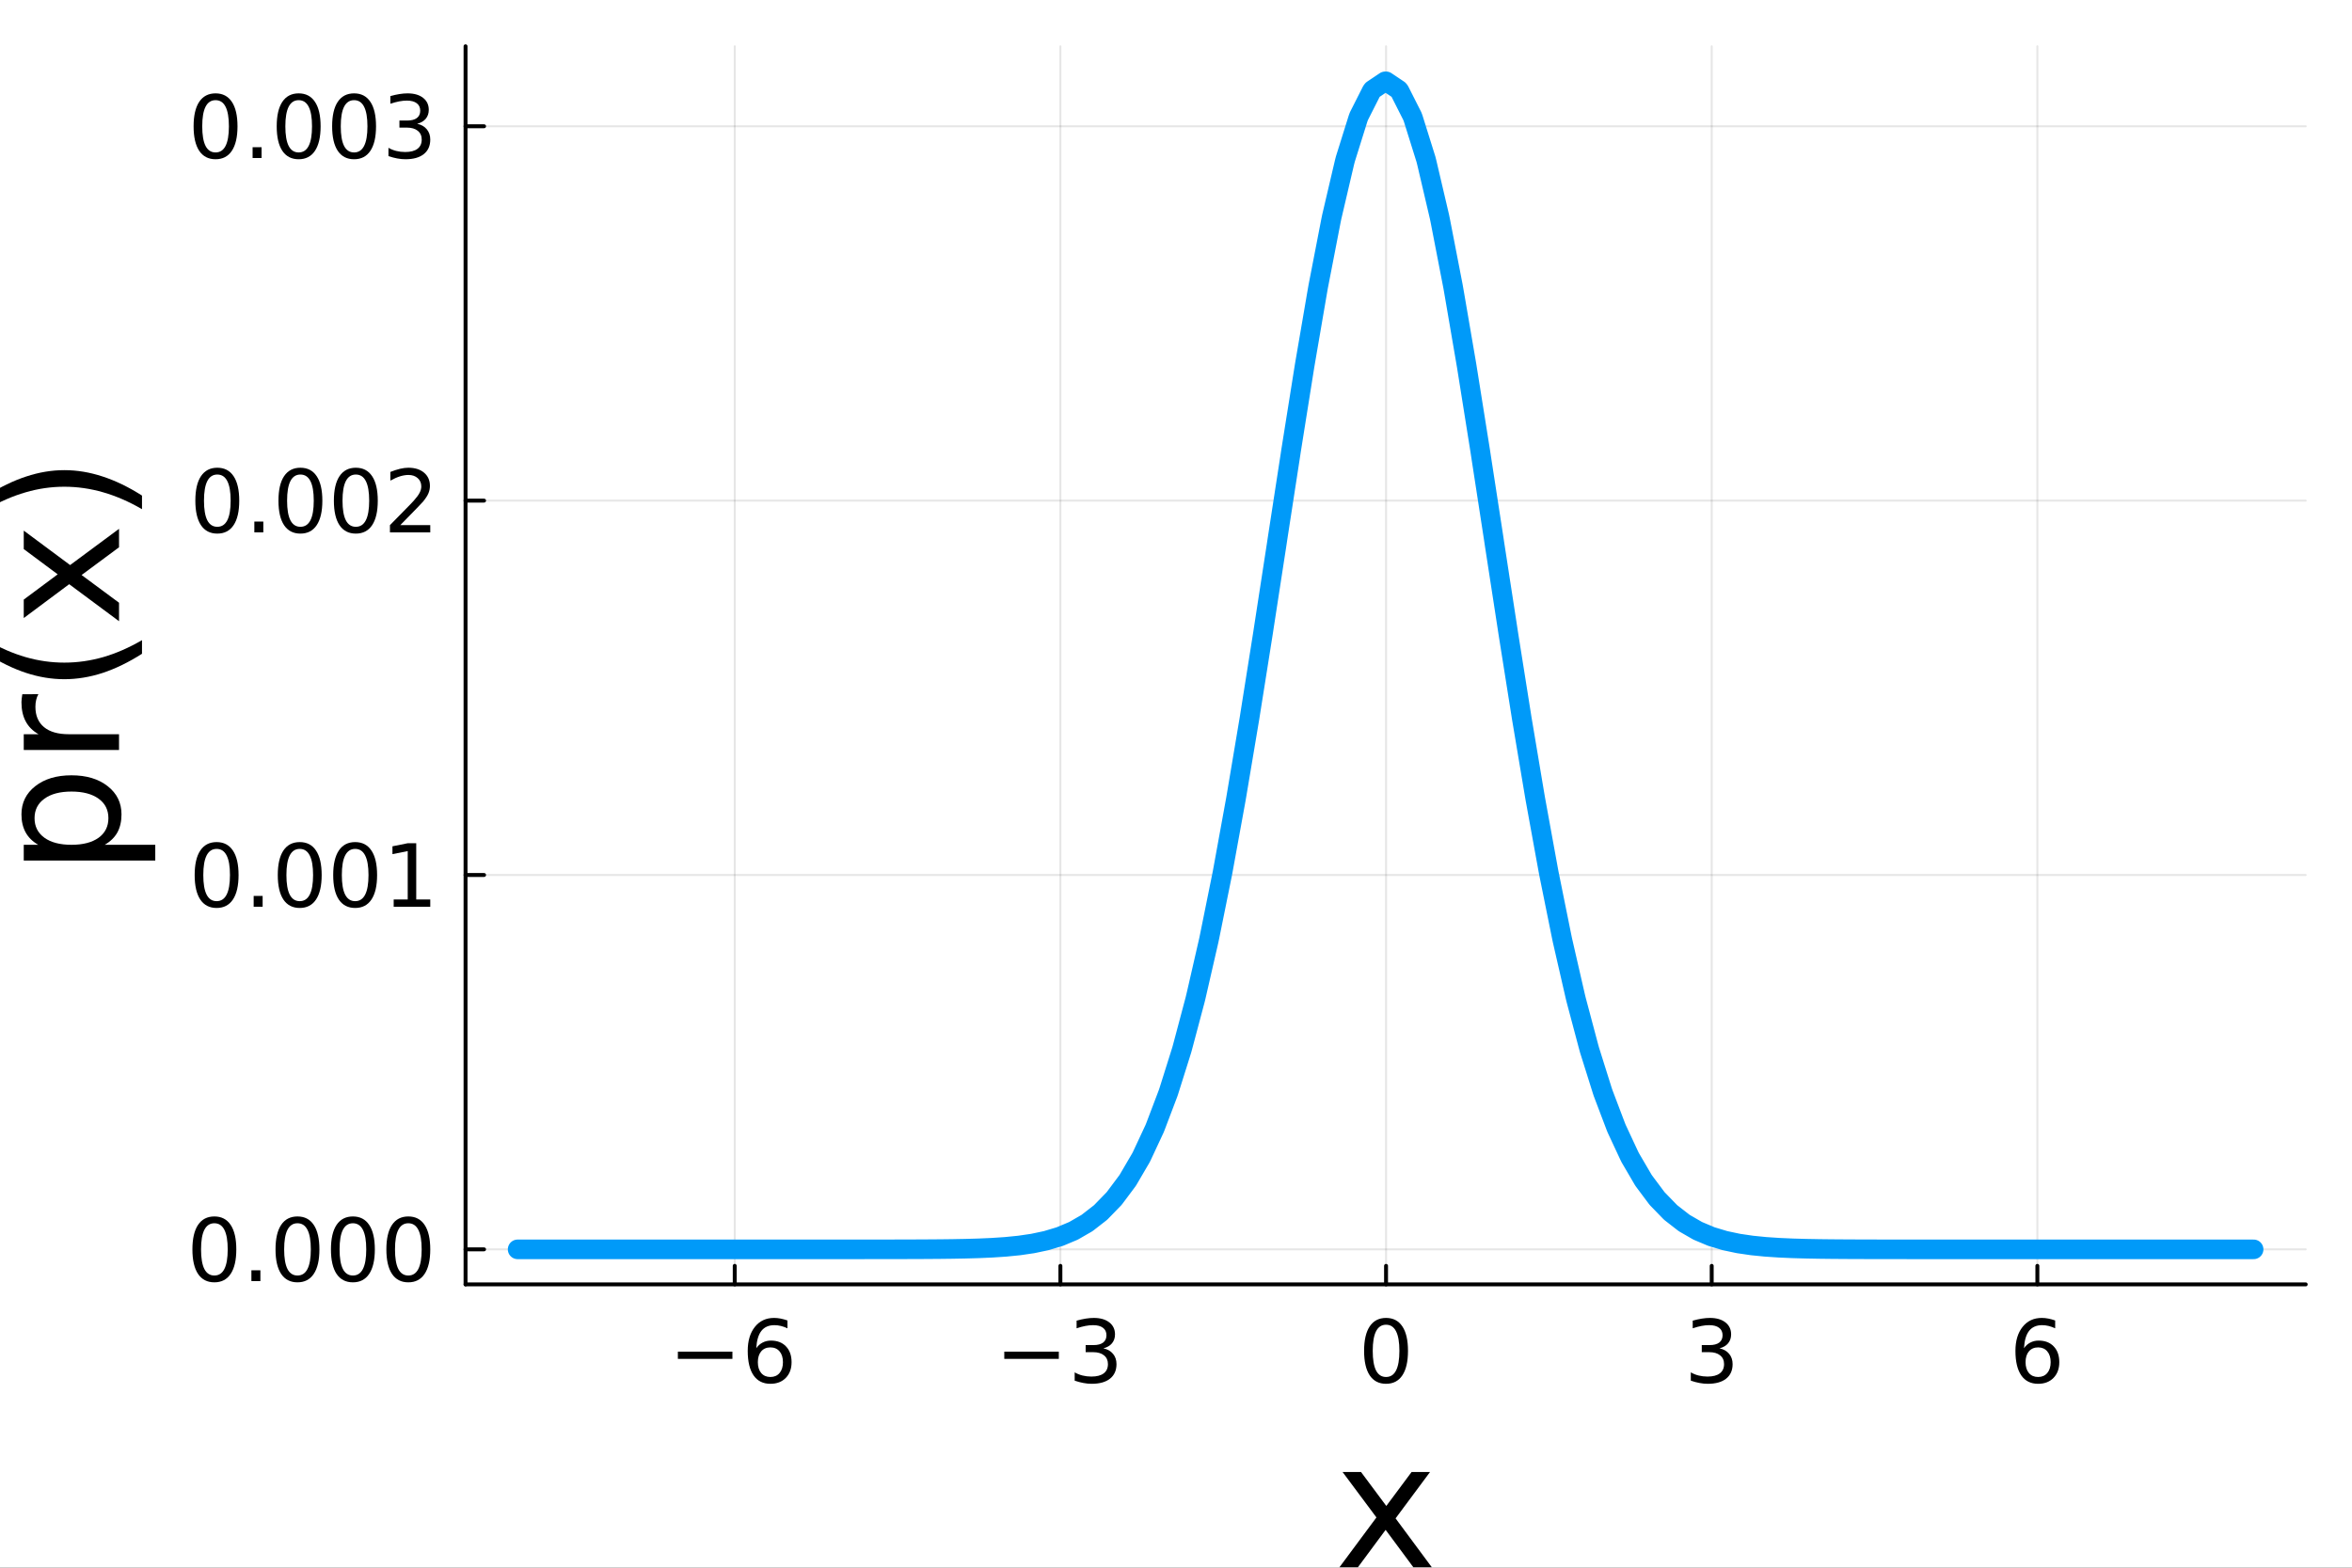 <?xml version="1.0" encoding="utf-8"?>
<svg xmlns="http://www.w3.org/2000/svg" xmlns:xlink="http://www.w3.org/1999/xlink" width="600" height="400" viewBox="0 0 2400 1600">
<rect x="0" y="0" width="2400" height="1600" fill="#333333" stroke="none"/>
<defs>
  <clipPath id="clip570">
    <rect x="0" y="0" width="2400" height="1600"/>
  </clipPath>
</defs>
<path clip-path="url(#clip570)" d="
M0 1600 L2400 1600 L2400 0 L0 0  Z
  " fill="#ffffff" fill-rule="evenodd" fill-opacity="1"/>
<defs>
  <clipPath id="clip571">
    <rect x="480" y="0" width="1681" height="1600"/>
  </clipPath>
</defs>
<path clip-path="url(#clip570)" d="
M475.047 1310.86 L2352.76 1310.86 L2352.76 47.244 L475.047 47.244  Z
  " fill="#ffffff" fill-rule="evenodd" fill-opacity="1"/>
<defs>
  <clipPath id="clip572">
    <rect x="475" y="47" width="1879" height="1265"/>
  </clipPath>
</defs>
<polyline clip-path="url(#clip572)" style="stroke:#000000; stroke-linecap:round; stroke-linejoin:round; stroke-width:2; stroke-opacity:0.1; fill:none" points="
  749.726,1310.86 749.726,47.244 
  "/>
<polyline clip-path="url(#clip572)" style="stroke:#000000; stroke-linecap:round; stroke-linejoin:round; stroke-width:2; stroke-opacity:0.1; fill:none" points="
  1082.03,1310.86 1082.03,47.244 
  "/>
<polyline clip-path="url(#clip572)" style="stroke:#000000; stroke-linecap:round; stroke-linejoin:round; stroke-width:2; stroke-opacity:0.1; fill:none" points="
  1414.33,1310.86 1414.33,47.244 
  "/>
<polyline clip-path="url(#clip572)" style="stroke:#000000; stroke-linecap:round; stroke-linejoin:round; stroke-width:2; stroke-opacity:0.1; fill:none" points="
  1746.64,1310.86 1746.64,47.244 
  "/>
<polyline clip-path="url(#clip572)" style="stroke:#000000; stroke-linecap:round; stroke-linejoin:round; stroke-width:2; stroke-opacity:0.1; fill:none" points="
  2078.94,1310.86 2078.94,47.244 
  "/>
<polyline clip-path="url(#clip570)" style="stroke:#000000; stroke-linecap:round; stroke-linejoin:round; stroke-width:4; stroke-opacity:1; fill:none" points="
  475.047,1310.86 2352.76,1310.86 
  "/>
<polyline clip-path="url(#clip570)" style="stroke:#000000; stroke-linecap:round; stroke-linejoin:round; stroke-width:4; stroke-opacity:1; fill:none" points="
  749.726,1310.86 749.726,1291.96 
  "/>
<polyline clip-path="url(#clip570)" style="stroke:#000000; stroke-linecap:round; stroke-linejoin:round; stroke-width:4; stroke-opacity:1; fill:none" points="
  1082.03,1310.86 1082.03,1291.96 
  "/>
<polyline clip-path="url(#clip570)" style="stroke:#000000; stroke-linecap:round; stroke-linejoin:round; stroke-width:4; stroke-opacity:1; fill:none" points="
  1414.33,1310.86 1414.33,1291.96 
  "/>
<polyline clip-path="url(#clip570)" style="stroke:#000000; stroke-linecap:round; stroke-linejoin:round; stroke-width:4; stroke-opacity:1; fill:none" points="
  1746.64,1310.86 1746.64,1291.96 
  "/>
<polyline clip-path="url(#clip570)" style="stroke:#000000; stroke-linecap:round; stroke-linejoin:round; stroke-width:4; stroke-opacity:1; fill:none" points="
  2078.94,1310.86 2078.94,1291.96 
  "/>
<path clip-path="url(#clip570)" d="M691.718 1379.51 L747.361 1379.51 L747.361 1386.88 L691.718 1386.88 L691.718 1379.51 Z" fill="#000000" fill-rule="evenodd" fill-opacity="1" /><path clip-path="url(#clip570)" d="M786.119 1375.17 Q780.216 1375.17 776.744 1379.2 Q773.315 1383.24 773.315 1390.27 Q773.315 1397.26 776.744 1401.34 Q780.216 1405.37 786.119 1405.37 Q792.022 1405.37 795.451 1401.34 Q798.923 1397.26 798.923 1390.27 Q798.923 1383.24 795.451 1379.2 Q792.022 1375.17 786.119 1375.17 M803.523 1347.69 L803.523 1355.68 Q800.225 1354.12 796.839 1353.29 Q793.497 1352.47 790.199 1352.47 Q781.518 1352.47 776.918 1358.33 Q772.36 1364.19 771.709 1376.03 Q774.27 1372.26 778.133 1370.26 Q781.996 1368.22 786.64 1368.22 Q796.405 1368.22 802.048 1374.17 Q807.733 1380.07 807.733 1390.27 Q807.733 1400.25 801.831 1406.29 Q795.928 1412.32 786.119 1412.32 Q774.878 1412.32 768.932 1403.72 Q762.985 1395.09 762.985 1378.72 Q762.985 1363.36 770.277 1354.25 Q777.569 1345.09 789.852 1345.09 Q793.15 1345.09 796.492 1345.74 Q799.878 1346.39 803.523 1347.69 Z" fill="#000000" fill-rule="evenodd" fill-opacity="1" /><path clip-path="url(#clip570)" d="M1024.78 1379.51 L1080.42 1379.51 L1080.42 1386.88 L1024.78 1386.88 L1024.78 1379.51 Z" fill="#000000" fill-rule="evenodd" fill-opacity="1" /><path clip-path="url(#clip570)" d="M1125.91 1376.12 Q1132.2 1377.47 1135.72 1381.72 Q1139.28 1385.97 1139.28 1392.22 Q1139.28 1401.82 1132.68 1407.07 Q1126.08 1412.32 1113.93 1412.32 Q1109.85 1412.32 1105.51 1411.49 Q1101.21 1410.71 1096.61 1409.11 L1096.61 1400.64 Q1100.26 1402.77 1104.6 1403.86 Q1108.94 1404.94 1113.67 1404.94 Q1121.92 1404.94 1126.21 1401.68 Q1130.55 1398.43 1130.55 1392.22 Q1130.55 1386.49 1126.52 1383.28 Q1122.52 1380.03 1115.36 1380.03 L1107.81 1380.03 L1107.81 1372.82 L1115.71 1372.82 Q1122.18 1372.82 1125.61 1370.26 Q1129.04 1367.66 1129.04 1362.8 Q1129.04 1357.8 1125.48 1355.16 Q1121.96 1352.47 1115.36 1352.47 Q1111.76 1352.47 1107.64 1353.25 Q1103.51 1354.03 1098.57 1355.68 L1098.57 1347.87 Q1103.56 1346.48 1107.9 1345.78 Q1112.28 1345.09 1116.14 1345.09 Q1126.13 1345.09 1131.94 1349.65 Q1137.76 1354.16 1137.76 1361.88 Q1137.76 1367.27 1134.68 1371 Q1131.6 1374.69 1125.91 1376.12 Z" fill="#000000" fill-rule="evenodd" fill-opacity="1" /><path clip-path="url(#clip570)" d="M1414.33 1352.03 Q1407.56 1352.03 1404.13 1358.72 Q1400.75 1365.36 1400.75 1378.72 Q1400.75 1392.05 1404.13 1398.73 Q1407.56 1405.37 1414.33 1405.37 Q1421.15 1405.37 1424.53 1398.73 Q1427.96 1392.05 1427.96 1378.72 Q1427.96 1365.36 1424.53 1358.72 Q1421.15 1352.03 1414.33 1352.03 M1414.33 1345.09 Q1425.23 1345.09 1430.96 1353.73 Q1436.73 1362.32 1436.73 1378.72 Q1436.73 1395.09 1430.96 1403.72 Q1425.23 1412.32 1414.33 1412.32 Q1403.44 1412.32 1397.67 1403.72 Q1391.94 1395.09 1391.94 1378.72 Q1391.94 1362.32 1397.67 1353.73 Q1403.44 1345.09 1414.33 1345.09 Z" fill="#000000" fill-rule="evenodd" fill-opacity="1" /><path clip-path="url(#clip570)" d="M1754.6 1376.12 Q1760.9 1377.47 1764.41 1381.72 Q1767.97 1385.97 1767.97 1392.22 Q1767.97 1401.82 1761.37 1407.07 Q1754.78 1412.32 1742.62 1412.32 Q1738.54 1412.32 1734.2 1411.49 Q1729.91 1410.71 1725.31 1409.11 L1725.31 1400.64 Q1728.95 1402.77 1733.29 1403.86 Q1737.63 1404.94 1742.36 1404.94 Q1750.61 1404.94 1754.91 1401.68 Q1759.25 1398.43 1759.25 1392.22 Q1759.25 1386.49 1755.21 1383.28 Q1751.22 1380.03 1744.06 1380.03 L1736.5 1380.03 L1736.5 1372.82 L1744.4 1372.82 Q1750.87 1372.82 1754.3 1370.26 Q1757.73 1367.66 1757.73 1362.8 Q1757.73 1357.8 1754.17 1355.16 Q1750.65 1352.47 1744.06 1352.47 Q1740.45 1352.47 1736.33 1353.25 Q1732.21 1354.03 1727.26 1355.68 L1727.26 1347.87 Q1732.25 1346.48 1736.59 1345.78 Q1740.97 1345.09 1744.84 1345.09 Q1754.82 1345.09 1760.64 1349.65 Q1766.45 1354.16 1766.45 1361.88 Q1766.45 1367.27 1763.37 1371 Q1760.29 1374.69 1754.6 1376.12 Z" fill="#000000" fill-rule="evenodd" fill-opacity="1" /><path clip-path="url(#clip570)" d="M2079.7 1375.17 Q2073.8 1375.17 2070.33 1379.2 Q2066.9 1383.24 2066.9 1390.27 Q2066.9 1397.26 2070.33 1401.34 Q2073.8 1405.37 2079.7 1405.37 Q2085.6 1405.37 2089.03 1401.34 Q2092.51 1397.26 2092.51 1390.27 Q2092.51 1383.24 2089.03 1379.2 Q2085.6 1375.17 2079.7 1375.17 M2097.11 1347.69 L2097.11 1355.68 Q2093.81 1354.12 2090.42 1353.29 Q2087.08 1352.47 2083.78 1352.47 Q2075.1 1352.47 2070.5 1358.33 Q2065.94 1364.19 2065.29 1376.03 Q2067.85 1372.26 2071.72 1370.26 Q2075.58 1368.22 2080.22 1368.22 Q2089.99 1368.22 2095.63 1374.17 Q2101.32 1380.07 2101.32 1390.27 Q2101.32 1400.25 2095.41 1406.29 Q2089.51 1412.32 2079.7 1412.32 Q2068.46 1412.32 2062.51 1403.72 Q2056.57 1395.09 2056.57 1378.72 Q2056.57 1363.36 2063.86 1354.25 Q2071.15 1345.09 2083.43 1345.09 Q2086.73 1345.09 2090.08 1345.74 Q2093.46 1346.39 2097.11 1347.69 Z" fill="#000000" fill-rule="evenodd" fill-opacity="1" /><path clip-path="url(#clip570)" d="M1459.21 1502.36 L1424.06 1549.67 L1461.04 1599.58 L1442.2 1599.58 L1413.9 1561.39 L1385.6 1599.58 L1366.77 1599.58 L1404.53 1548.71 L1369.98 1502.36 L1388.81 1502.36 L1414.6 1536.99 L1440.38 1502.36 L1459.21 1502.36 Z" fill="#000000" fill-rule="evenodd" fill-opacity="1" /><polyline clip-path="url(#clip572)" style="stroke:#000000; stroke-linecap:round; stroke-linejoin:round; stroke-width:2; stroke-opacity:0.1; fill:none" points="
  475.047,1275.1 2352.76,1275.1 
  "/>
<polyline clip-path="url(#clip572)" style="stroke:#000000; stroke-linecap:round; stroke-linejoin:round; stroke-width:2; stroke-opacity:0.1; fill:none" points="
  475.047,893.02 2352.76,893.02 
  "/>
<polyline clip-path="url(#clip572)" style="stroke:#000000; stroke-linecap:round; stroke-linejoin:round; stroke-width:2; stroke-opacity:0.1; fill:none" points="
  475.047,510.942 2352.76,510.942 
  "/>
<polyline clip-path="url(#clip572)" style="stroke:#000000; stroke-linecap:round; stroke-linejoin:round; stroke-width:2; stroke-opacity:0.1; fill:none" points="
  475.047,128.865 2352.76,128.865 
  "/>
<polyline clip-path="url(#clip570)" style="stroke:#000000; stroke-linecap:round; stroke-linejoin:round; stroke-width:4; stroke-opacity:1; fill:none" points="
  475.047,1310.86 475.047,47.244 
  "/>
<polyline clip-path="url(#clip570)" style="stroke:#000000; stroke-linecap:round; stroke-linejoin:round; stroke-width:4; stroke-opacity:1; fill:none" points="
  475.047,1275.1 493.945,1275.1 
  "/>
<polyline clip-path="url(#clip570)" style="stroke:#000000; stroke-linecap:round; stroke-linejoin:round; stroke-width:4; stroke-opacity:1; fill:none" points="
  475.047,893.02 493.945,893.02 
  "/>
<polyline clip-path="url(#clip570)" style="stroke:#000000; stroke-linecap:round; stroke-linejoin:round; stroke-width:4; stroke-opacity:1; fill:none" points="
  475.047,510.942 493.945,510.942 
  "/>
<polyline clip-path="url(#clip570)" style="stroke:#000000; stroke-linecap:round; stroke-linejoin:round; stroke-width:4; stroke-opacity:1; fill:none" points="
  475.047,128.865 493.945,128.865 
  "/>
<path clip-path="url(#clip570)" d="M218.736 1248.47 Q211.965 1248.47 208.536 1255.15 Q205.151 1261.79 205.151 1275.16 Q205.151 1288.49 208.536 1295.17 Q211.965 1301.81 218.736 1301.81 Q225.55 1301.81 228.935 1295.17 Q232.364 1288.49 232.364 1275.16 Q232.364 1261.79 228.935 1255.15 Q225.55 1248.47 218.736 1248.47 M218.736 1241.53 Q229.63 1241.53 235.359 1250.16 Q241.132 1258.76 241.132 1275.16 Q241.132 1291.52 235.359 1300.16 Q229.63 1308.76 218.736 1308.76 Q207.842 1308.76 202.069 1300.16 Q196.34 1291.52 196.34 1275.16 Q196.34 1258.76 202.069 1250.16 Q207.842 1241.53 218.736 1241.53 Z" fill="#000000" fill-rule="evenodd" fill-opacity="1" /><path clip-path="url(#clip570)" d="M256.539 1296.47 L265.697 1296.47 L265.697 1307.5 L256.539 1307.5 L256.539 1296.47 Z" fill="#000000" fill-rule="evenodd" fill-opacity="1" /><path clip-path="url(#clip570)" d="M303.544 1248.47 Q296.774 1248.47 293.345 1255.15 Q289.959 1261.79 289.959 1275.16 Q289.959 1288.49 293.345 1295.17 Q296.774 1301.81 303.544 1301.81 Q310.359 1301.81 313.744 1295.17 Q317.173 1288.49 317.173 1275.16 Q317.173 1261.79 313.744 1255.15 Q310.359 1248.47 303.544 1248.47 M303.544 1241.53 Q314.438 1241.53 320.168 1250.16 Q325.94 1258.76 325.94 1275.16 Q325.94 1291.52 320.168 1300.16 Q314.438 1308.76 303.544 1308.76 Q292.65 1308.76 286.878 1300.16 Q281.149 1291.52 281.149 1275.16 Q281.149 1258.76 286.878 1250.16 Q292.65 1241.53 303.544 1241.53 Z" fill="#000000" fill-rule="evenodd" fill-opacity="1" /><path clip-path="url(#clip570)" d="M360.098 1248.47 Q353.327 1248.47 349.898 1255.15 Q346.513 1261.79 346.513 1275.16 Q346.513 1288.49 349.898 1295.17 Q353.327 1301.81 360.098 1301.81 Q366.912 1301.81 370.298 1295.17 Q373.726 1288.49 373.726 1275.16 Q373.726 1261.79 370.298 1255.15 Q366.912 1248.47 360.098 1248.47 M360.098 1241.53 Q370.992 1241.53 376.721 1250.16 Q382.494 1258.76 382.494 1275.16 Q382.494 1291.52 376.721 1300.16 Q370.992 1308.76 360.098 1308.76 Q349.204 1308.76 343.431 1300.16 Q337.702 1291.52 337.702 1275.16 Q337.702 1258.76 343.431 1250.16 Q349.204 1241.53 360.098 1241.53 Z" fill="#000000" fill-rule="evenodd" fill-opacity="1" /><path clip-path="url(#clip570)" d="M416.651 1248.47 Q409.881 1248.47 406.452 1255.15 Q403.066 1261.79 403.066 1275.16 Q403.066 1288.49 406.452 1295.17 Q409.881 1301.81 416.651 1301.81 Q423.466 1301.81 426.851 1295.17 Q430.28 1288.49 430.28 1275.16 Q430.28 1261.79 426.851 1255.15 Q423.466 1248.47 416.651 1248.47 M416.651 1241.53 Q427.546 1241.53 433.275 1250.16 Q439.047 1258.76 439.047 1275.16 Q439.047 1291.52 433.275 1300.16 Q427.546 1308.76 416.651 1308.76 Q405.757 1308.76 399.985 1300.16 Q394.256 1291.52 394.256 1275.16 Q394.256 1258.76 399.985 1250.16 Q405.757 1241.53 416.651 1241.53 Z" fill="#000000" fill-rule="evenodd" fill-opacity="1" /><path clip-path="url(#clip570)" d="M221.036 866.392 Q214.265 866.392 210.837 873.076 Q207.451 879.717 207.451 893.085 Q207.451 906.409 210.837 913.093 Q214.265 919.734 221.036 919.734 Q227.85 919.734 231.236 913.093 Q234.665 906.409 234.665 893.085 Q234.665 879.717 231.236 873.076 Q227.85 866.392 221.036 866.392 M221.036 859.448 Q231.93 859.448 237.659 868.085 Q243.432 876.679 243.432 893.085 Q243.432 909.448 237.659 918.085 Q231.93 926.678 221.036 926.678 Q210.142 926.678 204.37 918.085 Q198.64 909.448 198.64 893.085 Q198.64 876.679 204.37 868.085 Q210.142 859.448 221.036 859.448 Z" fill="#000000" fill-rule="evenodd" fill-opacity="1" /><path clip-path="url(#clip570)" d="M258.84 914.395 L267.998 914.395 L267.998 925.42 L258.84 925.42 L258.84 914.395 Z" fill="#000000" fill-rule="evenodd" fill-opacity="1" /><path clip-path="url(#clip570)" d="M305.845 866.392 Q299.074 866.392 295.645 873.076 Q292.26 879.717 292.26 893.085 Q292.26 906.409 295.645 913.093 Q299.074 919.734 305.845 919.734 Q312.659 919.734 316.044 913.093 Q319.473 906.409 319.473 893.085 Q319.473 879.717 316.044 873.076 Q312.659 866.392 305.845 866.392 M305.845 859.448 Q316.739 859.448 322.468 868.085 Q328.24 876.679 328.24 893.085 Q328.24 909.448 322.468 918.085 Q316.739 926.678 305.845 926.678 Q294.951 926.678 289.178 918.085 Q283.449 909.448 283.449 893.085 Q283.449 876.679 289.178 868.085 Q294.951 859.448 305.845 859.448 Z" fill="#000000" fill-rule="evenodd" fill-opacity="1" /><path clip-path="url(#clip570)" d="M362.398 866.392 Q355.627 866.392 352.199 873.076 Q348.813 879.717 348.813 893.085 Q348.813 906.409 352.199 913.093 Q355.627 919.734 362.398 919.734 Q369.212 919.734 372.598 913.093 Q376.027 906.409 376.027 893.085 Q376.027 879.717 372.598 873.076 Q369.212 866.392 362.398 866.392 M362.398 859.448 Q373.292 859.448 379.021 868.085 Q384.794 876.679 384.794 893.085 Q384.794 909.448 379.021 918.085 Q373.292 926.678 362.398 926.678 Q351.504 926.678 345.732 918.085 Q340.003 909.448 340.003 893.085 Q340.003 876.679 345.732 868.085 Q351.504 859.448 362.398 859.448 Z" fill="#000000" fill-rule="evenodd" fill-opacity="1" /><path clip-path="url(#clip570)" d="M401.721 918.041 L416.044 918.041 L416.044 868.606 L400.462 871.731 L400.462 863.745 L415.957 860.62 L424.724 860.62 L424.724 918.041 L439.047 918.041 L439.047 925.42 L401.721 925.42 L401.721 918.041 Z" fill="#000000" fill-rule="evenodd" fill-opacity="1" /><path clip-path="url(#clip570)" d="M221.731 484.315 Q214.96 484.315 211.531 490.999 Q208.146 497.639 208.146 511.007 Q208.146 524.332 211.531 531.016 Q214.96 537.657 221.731 537.657 Q228.545 537.657 231.93 531.016 Q235.359 524.332 235.359 511.007 Q235.359 497.639 231.93 490.999 Q228.545 484.315 221.731 484.315 M221.731 477.37 Q232.625 477.37 238.354 486.008 Q244.126 494.601 244.126 511.007 Q244.126 527.37 238.354 536.007 Q232.625 544.601 221.731 544.601 Q210.837 544.601 205.064 536.007 Q199.335 527.37 199.335 511.007 Q199.335 494.601 205.064 486.008 Q210.837 477.37 221.731 477.37 Z" fill="#000000" fill-rule="evenodd" fill-opacity="1" /><path clip-path="url(#clip570)" d="M259.534 532.318 L268.692 532.318 L268.692 543.342 L259.534 543.342 L259.534 532.318 Z" fill="#000000" fill-rule="evenodd" fill-opacity="1" /><path clip-path="url(#clip570)" d="M306.539 484.315 Q299.768 484.315 296.34 490.999 Q292.954 497.639 292.954 511.007 Q292.954 524.332 296.34 531.016 Q299.768 537.657 306.539 537.657 Q313.353 537.657 316.739 531.016 Q320.168 524.332 320.168 511.007 Q320.168 497.639 316.739 490.999 Q313.353 484.315 306.539 484.315 M306.539 477.37 Q317.433 477.37 323.162 486.008 Q328.935 494.601 328.935 511.007 Q328.935 527.37 323.162 536.007 Q317.433 544.601 306.539 544.601 Q295.645 544.601 289.873 536.007 Q284.144 527.37 284.144 511.007 Q284.144 494.601 289.873 486.008 Q295.645 477.37 306.539 477.37 Z" fill="#000000" fill-rule="evenodd" fill-opacity="1" /><path clip-path="url(#clip570)" d="M363.093 484.315 Q356.322 484.315 352.893 490.999 Q349.508 497.639 349.508 511.007 Q349.508 524.332 352.893 531.016 Q356.322 537.657 363.093 537.657 Q369.907 537.657 373.292 531.016 Q376.721 524.332 376.721 511.007 Q376.721 497.639 373.292 490.999 Q369.907 484.315 363.093 484.315 M363.093 477.37 Q373.987 477.37 379.716 486.008 Q385.488 494.601 385.488 511.007 Q385.488 527.37 379.716 536.007 Q373.987 544.601 363.093 544.601 Q352.199 544.601 346.426 536.007 Q340.697 527.37 340.697 511.007 Q340.697 494.601 346.426 486.008 Q352.199 477.37 363.093 477.37 Z" fill="#000000" fill-rule="evenodd" fill-opacity="1" /><path clip-path="url(#clip570)" d="M408.448 535.964 L439.047 535.964 L439.047 543.342 L397.902 543.342 L397.902 535.964 Q402.893 530.799 411.487 522.118 Q420.124 513.395 422.337 510.877 Q426.547 506.146 428.197 502.891 Q429.889 499.593 429.889 496.424 Q429.889 491.259 426.243 488.004 Q422.641 484.749 416.825 484.749 Q412.702 484.749 408.101 486.181 Q403.544 487.613 398.336 490.521 L398.336 481.667 Q403.631 479.541 408.231 478.456 Q412.832 477.37 416.651 477.37 Q426.721 477.37 432.71 482.405 Q438.7 487.44 438.7 495.86 Q438.7 499.853 437.181 503.455 Q435.705 507.014 431.756 511.875 Q430.67 513.134 424.855 519.167 Q419.039 525.157 408.448 535.964 Z" fill="#000000" fill-rule="evenodd" fill-opacity="1" /><path clip-path="url(#clip570)" d="M219.951 102.237 Q213.18 102.237 209.752 108.921 Q206.366 115.562 206.366 128.93 Q206.366 142.255 209.752 148.939 Q213.18 155.579 219.951 155.579 Q226.765 155.579 230.151 148.939 Q233.58 142.255 233.58 128.93 Q233.58 115.562 230.151 108.921 Q226.765 102.237 219.951 102.237 M219.951 95.293 Q230.845 95.293 236.574 103.93 Q242.347 112.524 242.347 128.93 Q242.347 145.293 236.574 153.93 Q230.845 162.524 219.951 162.524 Q209.057 162.524 203.285 153.93 Q197.555 145.293 197.555 128.93 Q197.555 112.524 203.285 103.93 Q209.057 95.293 219.951 95.293 Z" fill="#000000" fill-rule="evenodd" fill-opacity="1" /><path clip-path="url(#clip570)" d="M257.755 150.241 L266.913 150.241 L266.913 161.265 L257.755 161.265 L257.755 150.241 Z" fill="#000000" fill-rule="evenodd" fill-opacity="1" /><path clip-path="url(#clip570)" d="M304.76 102.237 Q297.989 102.237 294.56 108.921 Q291.175 115.562 291.175 128.93 Q291.175 142.255 294.56 148.939 Q297.989 155.579 304.76 155.579 Q311.574 155.579 314.959 148.939 Q318.388 142.255 318.388 128.93 Q318.388 115.562 314.959 108.921 Q311.574 102.237 304.76 102.237 M304.76 95.293 Q315.654 95.293 321.383 103.93 Q327.155 112.524 327.155 128.93 Q327.155 145.293 321.383 153.93 Q315.654 162.524 304.76 162.524 Q293.866 162.524 288.093 153.93 Q282.364 145.293 282.364 128.93 Q282.364 112.524 288.093 103.93 Q293.866 95.293 304.76 95.293 Z" fill="#000000" fill-rule="evenodd" fill-opacity="1" /><path clip-path="url(#clip570)" d="M361.313 102.237 Q354.542 102.237 351.114 108.921 Q347.728 115.562 347.728 128.93 Q347.728 142.255 351.114 148.939 Q354.542 155.579 361.313 155.579 Q368.127 155.579 371.513 148.939 Q374.942 142.255 374.942 128.93 Q374.942 115.562 371.513 108.921 Q368.127 102.237 361.313 102.237 M361.313 95.293 Q372.207 95.293 377.936 103.93 Q383.709 112.524 383.709 128.93 Q383.709 145.293 377.936 153.93 Q372.207 162.524 361.313 162.524 Q350.419 162.524 344.647 153.93 Q338.918 145.293 338.918 128.93 Q338.918 112.524 344.647 103.93 Q350.419 95.293 361.313 95.293 Z" fill="#000000" fill-rule="evenodd" fill-opacity="1" /><path clip-path="url(#clip570)" d="M425.679 126.326 Q431.973 127.671 435.488 131.925 Q439.047 136.178 439.047 142.428 Q439.047 152.02 432.45 157.272 Q425.853 162.524 413.7 162.524 Q409.62 162.524 405.28 161.699 Q400.983 160.918 396.382 159.312 L396.382 150.848 Q400.028 152.975 404.369 154.06 Q408.709 155.145 413.44 155.145 Q421.686 155.145 425.983 151.89 Q430.323 148.635 430.323 142.428 Q430.323 136.699 426.287 133.487 Q422.294 130.232 415.132 130.232 L407.58 130.232 L407.58 123.027 L415.48 123.027 Q421.947 123.027 425.375 120.467 Q428.804 117.862 428.804 113.001 Q428.804 108.01 425.245 105.362 Q421.73 102.671 415.132 102.671 Q411.53 102.671 407.407 103.453 Q403.283 104.234 398.336 105.883 L398.336 98.071 Q403.327 96.682 407.667 95.987 Q412.051 95.293 415.914 95.293 Q425.896 95.293 431.712 99.85 Q437.528 104.364 437.528 112.09 Q437.528 117.472 434.447 121.204 Q431.365 124.894 425.679 126.326 Z" fill="#000000" fill-rule="evenodd" fill-opacity="1" /><path clip-path="url(#clip570)" d="M106.877 862.211 L158.439 862.211 L158.439 878.27 L24.238 878.27 L24.238 862.211 L38.995 862.211 Q30.315 857.176 26.148 849.537 Q21.895 841.812 21.895 831.134 Q21.895 813.426 35.957 802.402 Q50.02 791.291 72.936 791.291 Q95.853 791.291 109.915 802.402 Q123.978 813.426 123.978 831.134 Q123.978 841.812 119.811 849.537 Q115.557 857.176 106.877 862.211 M72.936 807.871 Q55.315 807.871 45.332 815.162 Q35.263 822.367 35.263 835.041 Q35.263 847.714 45.332 855.006 Q55.315 862.211 72.936 862.211 Q90.558 862.211 100.627 855.006 Q110.61 847.714 110.61 835.041 Q110.61 822.367 100.627 815.162 Q90.558 807.871 72.936 807.871 Z" fill="#000000" fill-rule="evenodd" fill-opacity="1" /><path clip-path="url(#clip570)" d="M39.169 708.479 Q37.606 711.17 36.912 714.382 Q36.131 717.507 36.131 721.326 Q36.131 734.868 44.985 742.159 Q53.752 749.364 70.245 749.364 L121.46 749.364 L121.46 765.423 L24.238 765.423 L24.238 749.364 L39.343 749.364 Q30.488 744.329 26.235 736.257 Q21.895 728.184 21.895 716.639 Q21.895 714.989 22.155 712.993 Q22.329 710.996 22.763 708.566 L39.169 708.479 Z" fill="#000000" fill-rule="evenodd" fill-opacity="1" /><path clip-path="url(#clip570)" d="M-13.435 653.358 Q6.53 664.99 26.061 670.632 Q45.593 676.274 65.644 676.274 Q85.697 676.274 105.401 670.632 Q125.019 664.903 144.898 653.358 L144.898 667.246 Q124.498 680.267 104.794 686.778 Q85.089 693.201 65.644 693.201 Q46.287 693.201 26.669 686.778 Q7.051 680.354 -13.435 667.246 L-13.435 653.358 Z" fill="#000000" fill-rule="evenodd" fill-opacity="1" /><path clip-path="url(#clip570)" d="M24.238 541.553 L71.547 576.709 L121.46 539.73 L121.46 558.567 L83.266 586.865 L121.46 615.163 L121.46 634 L70.592 596.24 L24.238 630.788 L24.238 611.952 L58.874 586.171 L24.238 560.389 L24.238 541.553 Z" fill="#000000" fill-rule="evenodd" fill-opacity="1" /><path clip-path="url(#clip570)" d="M-13.435 519.678 L-13.435 505.789 Q7.051 492.768 26.669 486.345 Q46.287 479.834 65.644 479.834 Q85.089 479.834 104.794 486.345 Q124.498 492.768 144.898 505.789 L144.898 519.678 Q125.019 508.133 105.401 502.49 Q85.697 496.761 65.644 496.761 Q45.593 496.761 26.061 502.49 Q6.53 508.133 -13.435 519.678 Z" fill="#000000" fill-rule="evenodd" fill-opacity="1" /><polyline clip-path="url(#clip572)" style="stroke:#009af9; stroke-linecap:round; stroke-linejoin:round; stroke-width:20; stroke-opacity:1; fill:none" points="
  528.19,1275.1 529.055,1275.1 529.921,1275.1 530.786,1275.1 531.651,1275.1 532.517,1275.1 533.382,1275.1 534.248,1275.1 535.113,1275.1 535.978,1275.1 
  536.844,1275.1 537.709,1275.1 538.574,1275.1 539.44,1275.1 540.305,1275.1 541.171,1275.1 542.036,1275.1 542.901,1275.1 543.767,1275.1 544.632,1275.1 
  545.497,1275.1 546.363,1275.1 547.228,1275.1 548.094,1275.1 548.959,1275.1 549.824,1275.1 550.69,1275.1 551.555,1275.1 552.42,1275.1 553.286,1275.1 
  554.151,1275.1 555.017,1275.1 555.882,1275.1 556.747,1275.1 557.613,1275.1 558.478,1275.1 559.343,1275.1 560.209,1275.1 561.074,1275.1 561.94,1275.1 
  562.805,1275.1 563.67,1275.1 564.536,1275.1 565.401,1275.1 566.266,1275.1 567.132,1275.1 567.997,1275.1 568.863,1275.1 569.728,1275.1 570.593,1275.1 
  571.459,1275.1 572.324,1275.1 573.189,1275.1 574.055,1275.1 574.92,1275.1 575.786,1275.1 576.651,1275.1 577.516,1275.1 578.382,1275.1 579.247,1275.1 
  580.112,1275.1 580.978,1275.1 581.843,1275.1 582.709,1275.1 583.574,1275.1 584.439,1275.1 585.305,1275.1 586.17,1275.1 587.035,1275.1 587.901,1275.1 
  588.766,1275.1 589.632,1275.1 590.497,1275.1 591.362,1275.1 592.228,1275.1 593.093,1275.1 593.958,1275.1 594.824,1275.1 595.689,1275.1 596.555,1275.1 
  597.42,1275.1 598.285,1275.1 599.151,1275.1 600.016,1275.1 600.881,1275.1 601.747,1275.1 602.612,1275.1 603.478,1275.1 604.343,1275.1 605.208,1275.1 
  606.074,1275.1 606.939,1275.1 607.804,1275.1 608.67,1275.1 609.535,1275.1 610.401,1275.1 611.266,1275.1 612.131,1275.1 612.997,1275.1 613.862,1275.1 
  614.727,1275.1 615.593,1275.1 616.458,1275.1 617.324,1275.1 618.189,1275.1 619.054,1275.1 619.92,1275.1 620.785,1275.1 621.65,1275.1 622.516,1275.1 
  623.381,1275.1 624.247,1275.1 625.112,1275.1 625.977,1275.1 626.843,1275.1 627.708,1275.1 628.573,1275.1 629.439,1275.1 630.304,1275.1 631.17,1275.1 
  632.035,1275.1 632.9,1275.1 633.766,1275.1 634.631,1275.1 635.496,1275.1 636.362,1275.1 637.227,1275.1 638.093,1275.1 638.958,1275.1 639.823,1275.1 
  640.689,1275.1 641.554,1275.1 642.419,1275.1 643.285,1275.1 644.15,1275.1 645.016,1275.1 645.881,1275.1 646.746,1275.1 647.612,1275.1 648.477,1275.1 
  649.342,1275.1 650.208,1275.1 651.073,1275.1 651.939,1275.1 652.804,1275.1 653.669,1275.1 654.535,1275.1 655.4,1275.1 656.265,1275.1 657.131,1275.1 
  657.996,1275.1 658.862,1275.1 659.727,1275.1 660.592,1275.1 661.458,1275.1 662.323,1275.1 663.188,1275.1 664.054,1275.1 664.919,1275.1 665.785,1275.1 
  666.65,1275.1 667.515,1275.1 668.381,1275.1 669.246,1275.1 670.111,1275.1 670.977,1275.1 671.842,1275.1 672.708,1275.1 673.573,1275.1 674.438,1275.1 
  675.304,1275.1 676.169,1275.1 677.034,1275.1 677.9,1275.1 678.765,1275.1 679.631,1275.1 680.496,1275.1 681.361,1275.1 682.227,1275.1 683.092,1275.1 
  683.957,1275.1 684.823,1275.1 685.688,1275.1 686.554,1275.1 687.419,1275.1 688.284,1275.1 689.15,1275.1 690.015,1275.1 690.88,1275.1 691.746,1275.1 
  692.611,1275.1 693.477,1275.1 694.342,1275.1 695.207,1275.1 696.073,1275.1 696.938,1275.1 697.803,1275.1 698.669,1275.1 699.534,1275.1 700.4,1275.1 
  701.265,1275.1 702.13,1275.1 702.996,1275.1 703.861,1275.1 704.726,1275.1 705.592,1275.1 706.457,1275.1 707.323,1275.1 708.188,1275.1 709.053,1275.1 
  709.919,1275.1 710.784,1275.1 711.649,1275.1 712.515,1275.1 713.38,1275.1 714.246,1275.1 715.111,1275.1 715.976,1275.1 716.842,1275.1 717.707,1275.1 
  718.572,1275.1 719.438,1275.1 720.303,1275.1 721.169,1275.1 722.034,1275.1 722.899,1275.1 723.765,1275.1 724.63,1275.1 725.495,1275.1 726.361,1275.1 
  727.226,1275.1 728.092,1275.1 728.957,1275.1 729.822,1275.1 730.688,1275.1 731.553,1275.1 732.418,1275.1 733.284,1275.1 734.149,1275.1 735.015,1275.1 
  735.88,1275.1 736.745,1275.1 737.611,1275.1 738.476,1275.1 739.341,1275.1 740.207,1275.1 741.072,1275.1 741.938,1275.1 742.803,1275.1 743.668,1275.1 
  744.534,1275.1 745.399,1275.1 746.264,1275.1 747.13,1275.1 747.995,1275.1 748.861,1275.1 749.726,1275.1 750.591,1275.1 751.457,1275.1 752.322,1275.1 
  753.187,1275.1 754.053,1275.1 754.918,1275.1 755.784,1275.1 756.649,1275.1 757.514,1275.1 758.38,1275.1 759.245,1275.1 760.11,1275.1 760.976,1275.1 
  761.841,1275.1 762.707,1275.1 763.572,1275.1 764.437,1275.1 765.303,1275.1 766.168,1275.1 767.033,1275.1 767.899,1275.1 768.764,1275.1 769.63,1275.1 
  770.495,1275.1 771.36,1275.1 772.226,1275.1 773.091,1275.1 773.956,1275.1 774.822,1275.1 775.687,1275.1 776.553,1275.1 777.418,1275.1 778.283,1275.1 
  779.149,1275.1 780.014,1275.1 780.879,1275.1 781.745,1275.1 782.61,1275.1 783.476,1275.1 784.341,1275.1 785.206,1275.1 786.072,1275.1 786.937,1275.1 
  787.802,1275.1 788.668,1275.1 789.533,1275.1 790.399,1275.1 791.264,1275.1 792.129,1275.1 792.995,1275.1 793.86,1275.1 794.725,1275.1 795.591,1275.1 
  796.456,1275.1 797.322,1275.1 798.187,1275.1 799.052,1275.1 799.918,1275.1 800.783,1275.1 801.648,1275.1 802.514,1275.1 803.379,1275.1 804.245,1275.1 
  805.11,1275.1 805.975,1275.1 806.841,1275.1 807.706,1275.1 808.571,1275.1 809.437,1275.1 810.302,1275.1 811.168,1275.1 812.033,1275.1 812.898,1275.1 
  813.764,1275.1 814.629,1275.1 815.495,1275.1 816.36,1275.1 817.225,1275.1 818.091,1275.1 818.956,1275.1 819.821,1275.1 820.687,1275.1 821.552,1275.1 
  822.418,1275.1 823.283,1275.1 824.148,1275.1 825.014,1275.1 825.879,1275.1 826.744,1275.1 827.61,1275.1 828.475,1275.1 829.341,1275.1 830.206,1275.1 
  831.071,1275.1 831.937,1275.1 832.802,1275.1 833.667,1275.1 834.533,1275.1 835.398,1275.1 836.264,1275.1 837.129,1275.1 837.994,1275.1 838.86,1275.1 
  839.725,1275.1 840.59,1275.1 841.456,1275.1 842.321,1275.1 843.187,1275.1 844.052,1275.1 844.917,1275.09 845.783,1275.09 846.648,1275.09 847.513,1275.09 
  848.379,1275.09 849.244,1275.09 850.11,1275.09 850.975,1275.09 851.84,1275.09 852.706,1275.09 853.571,1275.09 854.436,1275.09 855.302,1275.09 856.167,1275.09 
  857.033,1275.09 857.898,1275.09 858.763,1275.09 859.629,1275.09 860.494,1275.09 861.359,1275.09 862.225,1275.09 863.09,1275.09 863.956,1275.09 864.821,1275.09 
  865.686,1275.09 866.552,1275.09 867.417,1275.09 868.282,1275.09 869.148,1275.09 870.013,1275.09 870.879,1275.09 871.744,1275.09 872.609,1275.09 873.475,1275.09 
  874.34,1275.09 875.205,1275.09 876.071,1275.09 876.936,1275.09 877.802,1275.09 878.667,1275.09 879.532,1275.09 880.398,1275.09 881.263,1275.09 882.128,1275.09 
  882.994,1275.08 883.859,1275.08 884.725,1275.08 885.59,1275.08 886.455,1275.08 887.321,1275.08 888.186,1275.08 889.051,1275.08 889.917,1275.08 890.782,1275.08 
  891.648,1275.08 892.513,1275.08 893.378,1275.08 894.244,1275.08 895.109,1275.08 895.974,1275.08 896.84,1275.07 897.705,1275.07 898.571,1275.07 899.436,1275.07 
  900.301,1275.07 901.167,1275.07 902.032,1275.07 902.897,1275.07 903.763,1275.07 904.628,1275.07 905.494,1275.07 906.359,1275.06 907.224,1275.06 908.09,1275.06 
  908.955,1275.06 909.82,1275.06 910.686,1275.06 911.551,1275.06 912.417,1275.06 913.282,1275.05 914.147,1275.05 915.013,1275.05 915.878,1275.05 916.743,1275.05 
  917.609,1275.05 918.474,1275.04 919.34,1275.04 920.205,1275.04 921.07,1275.04 921.936,1275.03 922.801,1275.03 923.666,1275.03 924.532,1275.03 925.397,1275.03 
  926.263,1275.02 927.128,1275.02 927.993,1275.02 928.859,1275.02 929.724,1275.01 930.589,1275.01 931.455,1275.01 932.32,1275 933.186,1275 934.051,1275 
  934.916,1274.99 935.782,1274.99 936.647,1274.99 937.512,1274.98 938.378,1274.98 939.243,1274.97 940.109,1274.97 940.974,1274.97 941.839,1274.96 942.705,1274.96 
  943.57,1274.95 944.435,1274.95 945.301,1274.94 946.166,1274.94 947.032,1274.93 947.897,1274.92 948.762,1274.92 949.628,1274.91 950.493,1274.91 951.358,1274.9 
  952.224,1274.89 953.089,1274.89 953.955,1274.88 954.82,1274.88 955.685,1274.87 956.551,1274.86 957.416,1274.86 958.281,1274.85 959.147,1274.84 960.012,1274.83 
  960.878,1274.82 961.743,1274.81 962.608,1274.8 963.474,1274.79 964.339,1274.78 965.204,1274.77 966.07,1274.76 966.935,1274.75 967.801,1274.74 968.666,1274.73 
  969.531,1274.72 970.397,1274.71 971.262,1274.7 972.127,1274.68 972.993,1274.67 973.858,1274.65 974.724,1274.64 975.589,1274.62 976.454,1274.6 977.32,1274.59 
  978.185,1274.57 979.05,1274.56 979.916,1274.54 980.781,1274.53 981.647,1274.51 982.512,1274.49 983.377,1274.48 984.243,1274.46 985.108,1274.44 985.973,1274.42 
  986.839,1274.39 987.704,1274.37 988.57,1274.34 989.435,1274.32 990.3,1274.3 991.166,1274.27 992.031,1274.25 992.896,1274.22 993.762,1274.2 994.627,1274.17 
  995.493,1274.15 996.358,1274.12 997.223,1274.1 998.089,1274.07 998.954,1274.04 999.819,1274.01 1000.68,1273.97 1001.55,1273.93 1002.42,1273.89 1003.28,1273.85 
  1004.15,1273.82 1005.01,1273.78 1005.88,1273.74 1006.74,1273.7 1007.61,1273.66 1008.47,1273.63 1009.34,1273.59 1010.2,1273.55 1011.07,1273.51 1011.93,1273.47 
  1012.8,1273.43 1013.67,1273.37 1014.53,1273.31 1015.4,1273.25 1016.26,1273.19 1017.13,1273.14 1017.99,1273.08 1018.86,1273.02 1019.72,1272.96 1020.59,1272.91 
  1021.45,1272.85 1022.32,1272.79 1023.18,1272.73 1024.05,1272.67 1024.92,1272.62 1025.78,1272.56 1026.65,1272.49 1027.51,1272.4 1028.38,1272.31 1029.24,1272.23 
  1030.11,1272.14 1030.97,1272.05 1031.84,1271.97 1032.7,1271.88 1033.57,1271.8 1034.43,1271.71 1035.3,1271.62 1036.17,1271.54 1037.03,1271.45 1037.9,1271.36 
  1038.76,1271.28 1039.63,1271.19 1040.49,1271.08 1041.36,1270.96 1042.22,1270.83 1043.09,1270.7 1043.95,1270.58 1044.82,1270.45 1045.68,1270.32 1046.55,1270.19 
  1047.42,1270.07 1048.28,1269.94 1049.15,1269.81 1050.01,1269.69 1050.88,1269.56 1051.74,1269.43 1052.61,1269.31 1053.47,1269.18 1054.34,1269.02 1055.2,1268.84 
  1056.07,1268.66 1056.93,1268.47 1057.8,1268.29 1058.66,1268.11 1059.53,1267.92 1060.4,1267.74 1061.26,1267.55 1062.13,1267.37 1062.99,1267.19 1063.86,1267 
  1064.72,1266.82 1065.59,1266.64 1066.45,1266.45 1067.32,1266.27 1068.18,1266.05 1069.05,1265.78 1069.91,1265.52 1070.78,1265.26 1071.65,1265 1072.51,1264.74 
  1073.38,1264.48 1074.24,1264.22 1075.11,1263.96 1075.97,1263.7 1076.84,1263.44 1077.7,1263.18 1078.57,1262.92 1079.43,1262.66 1080.3,1262.4 1081.16,1262.14 
  1082.03,1261.82 1082.9,1261.46 1083.76,1261.09 1084.63,1260.73 1085.49,1260.36 1086.36,1260 1087.22,1259.64 1088.09,1259.27 1088.95,1258.91 1089.82,1258.55 
  1090.68,1258.18 1091.55,1257.82 1092.41,1257.46 1093.28,1257.09 1094.15,1256.73 1095.01,1256.36 1095.88,1255.92 1096.74,1255.42 1097.61,1254.93 1098.47,1254.43 
  1099.34,1253.93 1100.2,1253.43 1101.07,1252.93 1101.93,1252.43 1102.8,1251.93 1103.66,1251.43 1104.53,1250.93 1105.4,1250.43 1106.26,1249.94 1107.13,1249.44 
  1107.99,1248.94 1108.86,1248.44 1109.72,1247.84 1110.59,1247.17 1111.45,1246.49 1112.32,1245.82 1113.18,1245.15 1114.05,1244.48 1114.91,1243.8 1115.78,1243.13 
  1116.65,1242.46 1117.51,1241.79 1118.38,1241.11 1119.24,1240.44 1120.11,1239.77 1120.97,1239.1 1121.84,1238.42 1122.7,1237.75 1123.57,1236.95 1124.43,1236.06 
  1125.3,1235.17 1126.16,1234.28 1127.03,1233.39 1127.89,1232.5 1128.76,1231.61 1129.63,1230.71 1130.49,1229.82 1131.36,1228.93 1132.22,1228.04 1133.09,1227.15 
  1133.95,1226.26 1134.82,1225.37 1135.68,1224.48 1136.55,1223.59 1137.41,1222.54 1138.28,1221.38 1139.14,1220.22 1140.01,1219.06 1140.88,1217.9 1141.74,1216.75 
  1142.61,1215.59 1143.47,1214.43 1144.34,1213.27 1145.2,1212.11 1146.07,1210.95 1146.93,1209.8 1147.8,1208.64 1148.66,1207.48 1149.53,1206.32 1150.39,1205.16 
  1151.26,1203.81 1152.13,1202.33 1152.99,1200.85 1153.86,1199.37 1154.72,1197.89 1155.59,1196.41 1156.45,1194.93 1157.32,1193.45 1158.18,1191.97 1159.05,1190.49 
  1159.91,1189.01 1160.78,1187.53 1161.64,1186.05 1162.51,1184.58 1163.38,1183.1 1164.24,1181.62 1165.11,1179.9 1165.97,1178.05 1166.84,1176.19 1167.7,1174.34 
  1168.57,1172.48 1169.43,1170.63 1170.3,1168.78 1171.16,1166.92 1172.03,1165.07 1172.89,1163.21 1173.76,1161.36 1174.63,1159.5 1175.49,1157.65 1176.36,1155.79 
  1177.22,1153.94 1178.09,1152.09 1178.95,1149.96 1179.82,1147.68 1180.68,1145.39 1181.55,1143.11 1182.41,1140.83 1183.28,1138.55 1184.14,1136.27 1185.01,1133.99 
  1185.88,1131.71 1186.74,1129.43 1187.61,1127.15 1188.47,1124.87 1189.34,1122.58 1190.2,1120.3 1191.07,1118.02 1191.93,1115.74 1192.8,1113.15 1193.66,1110.39 
  1194.53,1107.64 1195.39,1104.89 1196.26,1102.14 1197.13,1099.39 1197.99,1096.63 1198.86,1093.88 1199.72,1091.13 1200.59,1088.38 1201.45,1085.63 1202.32,1082.87 
  1203.18,1080.12 1204.05,1077.37 1204.91,1074.62 1205.78,1071.87 1206.64,1068.76 1207.51,1065.51 1208.37,1062.25 1209.24,1059 1210.11,1055.74 1210.97,1052.49 
  1211.84,1049.23 1212.7,1045.98 1213.57,1042.72 1214.43,1039.47 1215.3,1036.21 1216.16,1032.96 1217.03,1029.7 1217.89,1026.45 1218.76,1023.19 1219.62,1019.94 
  1220.49,1016.3 1221.36,1012.53 1222.22,1008.76 1223.09,1004.99 1223.95,1001.21 1224.82,997.442 1225.68,993.67 1226.55,989.897 1227.41,986.125 1228.28,982.352 
  1229.14,978.579 1230.01,974.807 1230.87,971.034 1231.74,967.262 1232.61,963.489 1233.47,959.717 1234.34,955.549 1235.2,951.269 1236.07,946.988 1236.93,942.707 
  1237.8,938.427 1238.66,934.146 1239.53,929.865 1240.39,925.585 1241.26,921.304 1242.12,917.024 1242.99,912.743 1243.86,908.462 1244.72,904.182 1245.59,899.901 
  1246.45,895.62 1247.32,891.34 1248.18,886.661 1249.05,881.91 1249.91,877.158 1250.78,872.407 1251.64,867.656 1252.51,862.905 1253.37,858.153 1254.24,853.402 
  1255.11,848.651 1255.97,843.9 1256.84,839.148 1257.7,834.397 1258.57,829.646 1259.43,824.895 1260.3,820.143 1261.16,815.392 1262.03,810.257 1262.89,805.105 
  1263.76,799.952 1264.62,794.8 1265.49,789.647 1266.36,784.495 1267.22,779.342 1268.09,774.19 1268.95,769.037 1269.82,763.885 1270.68,758.732 1271.55,753.58 
  1272.41,748.427 1273.28,743.275 1274.14,738.122 1275.01,732.97 1275.87,727.467 1276.74,722.016 1277.6,716.565 1278.47,711.114 1279.34,705.663 1280.2,700.212 
  1281.07,694.761 1281.93,689.31 1282.8,683.859 1283.66,678.408 1284.53,672.957 1285.39,667.506 1286.26,662.055 1287.12,656.604 1287.99,651.153 1288.85,645.702 
  1289.72,639.956 1290.59,634.341 1291.45,628.727 1292.32,623.112 1293.18,617.498 1294.05,611.883 1294.91,606.269 1295.78,600.655 1296.64,595.04 1297.51,589.426 
  1298.37,583.811 1299.24,578.197 1300.1,572.582 1300.97,566.968 1301.84,561.354 1302.7,555.739 1303.57,549.904 1304.43,544.29 1305.3,538.675 1306.16,533.061 
  1307.03,527.447 1307.89,521.833 1308.76,516.219 1309.62,510.604 1310.49,504.99 1311.35,499.376 1312.22,493.762 1313.09,488.148 1313.95,482.533 1314.82,476.919 
  1315.68,471.305 1316.55,465.691 1317.41,459.949 1318.28,454.52 1319.14,449.091 1320.01,443.663 1320.87,438.234 1321.74,432.806 1322.6,427.377 1323.47,421.949 
  1324.34,416.52 1325.2,411.091 1326.07,405.663 1326.93,400.234 1327.8,394.806 1328.66,389.377 1329.53,383.948 1330.39,378.52 1331.26,373.07 1332.12,368.025 
  1332.99,362.98 1333.85,357.934 1334.72,352.889 1335.59,347.844 1336.45,342.798 1337.32,337.753 1338.18,332.708 1339.05,327.662 1339.91,322.617 1340.78,317.572 
  1341.64,312.526 1342.51,307.481 1343.37,302.435 1344.24,297.39 1345.1,292.441 1345.97,287.977 1346.83,283.513 1347.7,279.049 1348.57,274.585 1349.43,270.122 
  1350.3,265.658 1351.16,261.194 1352.03,256.73 1352.89,252.266 1353.76,247.803 1354.62,243.339 1355.49,238.875 1356.35,234.411 1357.22,229.947 1358.08,225.484 
  1358.95,221.235 1359.82,217.539 1360.68,213.843 1361.55,210.147 1362.41,206.451 1363.28,202.755 1364.14,199.059 1365.01,195.363 1365.87,191.667 1366.74,187.971 
  1367.6,184.275 1368.47,180.579 1369.33,176.883 1370.2,173.187 1371.07,169.491 1371.93,165.795 1372.8,162.429 1373.66,159.662 1374.53,156.895 1375.39,154.129 
  1376.26,151.362 1377.12,148.595 1377.99,145.828 1378.85,143.061 1379.72,140.294 1380.58,137.528 1381.45,134.761 1382.32,131.994 1383.18,129.227 1384.05,126.46 
  1384.91,123.694 1385.78,120.927 1386.64,118.593 1387.51,116.88 1388.37,115.167 1389.24,113.455 1390.1,111.742 1390.97,110.029 1391.83,108.316 1392.7,106.603 
  1393.57,104.89 1394.43,103.178 1395.3,101.465 1396.16,99.752 1397.03,98.039 1397.89,96.326 1398.76,94.613 1399.62,92.901 1400.49,91.706 1401.35,91.126 
  1402.22,90.546 1403.08,89.966 1403.95,89.386 1404.82,88.806 1405.68,88.226 1406.55,87.646 1407.41,87.066 1408.28,86.487 1409.14,85.906 1410.01,85.327 
  1410.87,84.747 1411.74,84.167 1412.6,83.587 1413.47,83.007 1414.33,83.007 1415.2,83.587 1416.06,84.167 1416.93,84.747 1417.8,85.327 1418.66,85.906 
  1419.53,86.487 1420.39,87.066 1421.26,87.646 1422.12,88.226 1422.99,88.806 1423.85,89.386 1424.72,89.966 1425.58,90.546 1426.45,91.126 1427.31,91.706 
  1428.18,92.901 1429.05,94.613 1429.91,96.326 1430.78,98.039 1431.64,99.752 1432.51,101.465 1433.37,103.178 1434.24,104.89 1435.1,106.603 1435.97,108.316 
  1436.83,110.029 1437.7,111.742 1438.56,113.455 1439.43,115.167 1440.3,116.88 1441.16,118.593 1442.03,120.927 1442.89,123.694 1443.76,126.46 1444.62,129.227 
  1445.49,131.994 1446.35,134.761 1447.22,137.528 1448.08,140.294 1448.95,143.061 1449.81,145.828 1450.68,148.595 1451.55,151.362 1452.41,154.129 1453.28,156.895 
  1454.14,159.662 1455.01,162.429 1455.87,165.795 1456.74,169.491 1457.6,173.187 1458.47,176.883 1459.33,180.579 1460.2,184.275 1461.06,187.971 1461.93,191.667 
  1462.8,195.363 1463.66,199.059 1464.53,202.755 1465.39,206.451 1466.26,210.147 1467.12,213.843 1467.99,217.539 1468.85,221.235 1469.72,225.484 1470.58,229.947 
  1471.45,234.411 1472.31,238.875 1473.18,243.339 1474.05,247.803 1474.91,252.266 1475.78,256.73 1476.64,261.194 1477.51,265.658 1478.37,270.122 1479.24,274.585 
  1480.1,279.049 1480.97,283.513 1481.83,287.977 1482.7,292.441 1483.56,297.39 1484.43,302.435 1485.3,307.481 1486.16,312.526 1487.03,317.572 1487.89,322.617 
  1488.76,327.662 1489.62,332.708 1490.49,337.753 1491.35,342.798 1492.22,347.844 1493.08,352.889 1493.95,357.934 1494.81,362.98 1495.68,368.025 1496.54,373.07 
  1497.41,378.52 1498.28,383.948 1499.14,389.377 1500.01,394.806 1500.87,400.234 1501.74,405.663 1502.6,411.091 1503.47,416.52 1504.33,421.949 1505.2,427.377 
  1506.06,432.806 1506.93,438.234 1507.79,443.663 1508.66,449.091 1509.53,454.52 1510.39,459.949 1511.26,465.691 1512.12,471.305 1512.99,476.919 1513.85,482.533 
  1514.72,488.148 1515.58,493.762 1516.45,499.376 1517.31,504.99 1518.18,510.604 1519.04,516.219 1519.91,521.833 1520.78,527.447 1521.64,533.061 1522.51,538.675 
  1523.37,544.29 1524.24,549.904 1525.1,555.739 1525.97,561.354 1526.83,566.968 1527.7,572.582 1528.56,578.197 1529.43,583.811 1530.29,589.426 1531.16,595.04 
  1532.03,600.655 1532.89,606.269 1533.76,611.883 1534.62,617.498 1535.49,623.112 1536.35,628.727 1537.22,634.341 1538.08,639.956 1538.95,645.702 1539.81,651.153 
  1540.68,656.604 1541.54,662.055 1542.41,667.506 1543.28,672.957 1544.14,678.408 1545.01,683.859 1545.87,689.31 1546.74,694.761 1547.6,700.212 1548.47,705.663 
  1549.33,711.114 1550.2,716.565 1551.06,722.016 1551.93,727.467 1552.79,732.97 1553.66,738.122 1554.53,743.275 1555.39,748.427 1556.26,753.58 1557.12,758.732 
  1557.99,763.885 1558.85,769.037 1559.72,774.19 1560.58,779.342 1561.45,784.495 1562.31,789.647 1563.18,794.8 1564.04,799.952 1564.91,805.105 1565.77,810.257 
  1566.64,815.392 1567.51,820.143 1568.37,824.895 1569.24,829.646 1570.1,834.397 1570.97,839.148 1571.83,843.9 1572.7,848.651 1573.56,853.402 1574.43,858.153 
  1575.29,862.905 1576.16,867.656 1577.02,872.407 1577.89,877.158 1578.76,881.91 1579.62,886.661 1580.49,891.34 1581.35,895.62 1582.22,899.901 1583.08,904.182 
  1583.95,908.462 1584.81,912.743 1585.68,917.024 1586.54,921.304 1587.41,925.585 1588.27,929.865 1589.14,934.146 1590.01,938.427 1590.87,942.707 1591.74,946.988 
  1592.6,951.269 1593.47,955.549 1594.33,959.717 1595.2,963.489 1596.06,967.262 1596.93,971.034 1597.79,974.807 1598.66,978.579 1599.52,982.352 1600.39,986.125 
  1601.26,989.897 1602.12,993.67 1602.99,997.442 1603.85,1001.21 1604.72,1004.99 1605.58,1008.76 1606.45,1012.53 1607.31,1016.3 1608.18,1019.94 1609.04,1023.19 
  1609.91,1026.45 1610.77,1029.7 1611.64,1032.96 1612.51,1036.21 1613.37,1039.47 1614.24,1042.72 1615.1,1045.98 1615.97,1049.23 1616.83,1052.49 1617.7,1055.74 
  1618.56,1059 1619.43,1062.25 1620.29,1065.51 1621.16,1068.76 1622.02,1071.87 1622.89,1074.62 1623.76,1077.37 1624.62,1080.12 1625.49,1082.87 1626.35,1085.63 
  1627.22,1088.38 1628.08,1091.13 1628.95,1093.88 1629.81,1096.63 1630.68,1099.39 1631.54,1102.14 1632.41,1104.89 1633.27,1107.64 1634.14,1110.39 1635,1113.15 
  1635.87,1115.74 1636.74,1118.02 1637.6,1120.3 1638.47,1122.58 1639.33,1124.87 1640.2,1127.15 1641.06,1129.43 1641.93,1131.71 1642.79,1133.99 1643.66,1136.27 
  1644.52,1138.55 1645.39,1140.83 1646.25,1143.11 1647.12,1145.39 1647.99,1147.68 1648.85,1149.96 1649.72,1152.09 1650.58,1153.94 1651.45,1155.79 1652.31,1157.65 
  1653.18,1159.5 1654.04,1161.36 1654.91,1163.21 1655.77,1165.07 1656.64,1166.92 1657.5,1168.78 1658.37,1170.63 1659.24,1172.48 1660.1,1174.34 1660.97,1176.19 
  1661.83,1178.05 1662.7,1179.9 1663.56,1181.62 1664.43,1183.1 1665.29,1184.58 1666.16,1186.05 1667.02,1187.53 1667.89,1189.01 1668.75,1190.49 1669.62,1191.97 
  1670.49,1193.45 1671.35,1194.93 1672.22,1196.41 1673.08,1197.89 1673.95,1199.37 1674.81,1200.85 1675.68,1202.33 1676.54,1203.81 1677.41,1205.16 1678.27,1206.32 
  1679.14,1207.48 1680,1208.64 1680.87,1209.8 1681.74,1210.95 1682.6,1212.11 1683.47,1213.27 1684.33,1214.43 1685.2,1215.59 1686.06,1216.75 1686.93,1217.9 
  1687.79,1219.06 1688.66,1220.22 1689.52,1221.38 1690.39,1222.54 1691.25,1223.59 1692.12,1224.48 1692.99,1225.37 1693.85,1226.26 1694.72,1227.15 1695.58,1228.04 
  1696.45,1228.93 1697.31,1229.82 1698.18,1230.71 1699.04,1231.61 1699.91,1232.5 1700.77,1233.39 1701.64,1234.28 1702.5,1235.17 1703.37,1236.06 1704.23,1236.95 
  1705.1,1237.75 1705.97,1238.42 1706.83,1239.1 1707.7,1239.77 1708.56,1240.44 1709.43,1241.11 1710.29,1241.79 1711.16,1242.46 1712.02,1243.13 1712.89,1243.8 
  1713.75,1244.48 1714.62,1245.15 1715.48,1245.82 1716.35,1246.49 1717.22,1247.17 1718.08,1247.84 1718.95,1248.44 1719.81,1248.94 1720.68,1249.44 1721.54,1249.94 
  1722.41,1250.43 1723.27,1250.93 1724.14,1251.43 1725,1251.93 1725.87,1252.43 1726.73,1252.93 1727.6,1253.43 1728.47,1253.93 1729.33,1254.43 1730.2,1254.93 
  1731.06,1255.42 1731.93,1255.92 1732.79,1256.36 1733.66,1256.73 1734.52,1257.09 1735.39,1257.46 1736.25,1257.82 1737.12,1258.18 1737.98,1258.55 1738.85,1258.91 
  1739.72,1259.27 1740.58,1259.64 1741.45,1260 1742.31,1260.36 1743.18,1260.73 1744.04,1261.09 1744.91,1261.46 1745.77,1261.82 1746.64,1262.14 1747.5,1262.4 
  1748.37,1262.66 1749.23,1262.92 1750.1,1263.18 1750.97,1263.44 1751.83,1263.7 1752.7,1263.96 1753.56,1264.22 1754.43,1264.48 1755.29,1264.74 1756.16,1265 
  1757.02,1265.26 1757.89,1265.52 1758.75,1265.78 1759.62,1266.05 1760.48,1266.27 1761.35,1266.45 1762.22,1266.64 1763.08,1266.82 1763.95,1267 1764.81,1267.19 
  1765.68,1267.37 1766.54,1267.55 1767.41,1267.74 1768.27,1267.92 1769.14,1268.11 1770,1268.29 1770.87,1268.47 1771.73,1268.66 1772.6,1268.84 1773.47,1269.02 
  1774.33,1269.18 1775.2,1269.31 1776.06,1269.43 1776.93,1269.56 1777.79,1269.69 1778.66,1269.81 1779.52,1269.94 1780.39,1270.07 1781.25,1270.19 1782.12,1270.32 
  1782.98,1270.45 1783.85,1270.58 1784.71,1270.7 1785.58,1270.83 1786.45,1270.96 1787.31,1271.08 1788.18,1271.19 1789.04,1271.28 1789.91,1271.36 1790.77,1271.45 
  1791.64,1271.54 1792.5,1271.62 1793.37,1271.71 1794.23,1271.8 1795.1,1271.88 1795.96,1271.97 1796.83,1272.05 1797.7,1272.14 1798.56,1272.23 1799.43,1272.31 
  1800.29,1272.4 1801.16,1272.49 1802.02,1272.56 1802.89,1272.62 1803.75,1272.67 1804.62,1272.73 1805.48,1272.79 1806.35,1272.85 1807.21,1272.91 1808.08,1272.96 
  1808.95,1273.02 1809.81,1273.08 1810.68,1273.14 1811.54,1273.19 1812.41,1273.25 1813.27,1273.31 1814.14,1273.37 1815,1273.43 1815.87,1273.47 1816.73,1273.51 
  1817.6,1273.55 1818.46,1273.59 1819.33,1273.63 1820.2,1273.66 1821.06,1273.7 1821.93,1273.74 1822.79,1273.78 1823.66,1273.82 1824.52,1273.85 1825.39,1273.89 
  1826.25,1273.93 1827.12,1273.97 1827.98,1274.01 1828.85,1274.04 1829.71,1274.07 1830.58,1274.1 1831.45,1274.12 1832.31,1274.15 1833.18,1274.17 1834.04,1274.2 
  1834.91,1274.22 1835.77,1274.25 1836.64,1274.27 1837.5,1274.3 1838.37,1274.32 1839.23,1274.34 1840.1,1274.37 1840.96,1274.39 1841.83,1274.42 1842.7,1274.44 
  1843.56,1274.46 1844.43,1274.48 1845.29,1274.49 1846.16,1274.51 1847.02,1274.53 1847.89,1274.54 1848.75,1274.56 1849.62,1274.57 1850.48,1274.59 1851.35,1274.6 
  1852.21,1274.62 1853.08,1274.64 1853.94,1274.65 1854.81,1274.67 1855.68,1274.68 1856.54,1274.7 1857.41,1274.71 1858.27,1274.72 1859.14,1274.73 1860,1274.74 
  1860.87,1274.75 1861.73,1274.76 1862.6,1274.77 1863.46,1274.78 1864.33,1274.79 1865.19,1274.8 1866.06,1274.81 1866.93,1274.82 1867.79,1274.83 1868.66,1274.84 
  1869.52,1274.85 1870.39,1274.86 1871.25,1274.86 1872.12,1274.87 1872.98,1274.88 1873.85,1274.88 1874.71,1274.89 1875.58,1274.89 1876.44,1274.9 1877.31,1274.91 
  1878.18,1274.91 1879.04,1274.92 1879.91,1274.92 1880.77,1274.93 1881.64,1274.94 1882.5,1274.94 1883.37,1274.95 1884.23,1274.95 1885.1,1274.96 1885.96,1274.96 
  1886.83,1274.97 1887.69,1274.97 1888.56,1274.97 1889.43,1274.98 1890.29,1274.98 1891.16,1274.99 1892.02,1274.99 1892.89,1274.99 1893.75,1275 1894.62,1275 
  1895.48,1275 1896.35,1275.01 1897.21,1275.01 1898.08,1275.01 1898.94,1275.02 1899.81,1275.02 1900.68,1275.02 1901.54,1275.02 1902.41,1275.03 1903.27,1275.03 
  1904.14,1275.03 1905,1275.03 1905.87,1275.03 1906.73,1275.04 1907.6,1275.04 1908.46,1275.04 1909.33,1275.04 1910.19,1275.05 1911.06,1275.05 1911.93,1275.05 
  1912.79,1275.05 1913.66,1275.05 1914.52,1275.05 1915.39,1275.06 1916.25,1275.06 1917.12,1275.06 1917.98,1275.06 1918.85,1275.06 1919.71,1275.06 1920.58,1275.06 
  1921.44,1275.06 1922.31,1275.07 1923.17,1275.07 1924.04,1275.07 1924.91,1275.07 1925.77,1275.07 1926.64,1275.07 1927.5,1275.07 1928.37,1275.07 1929.23,1275.07 
  1930.1,1275.07 1930.96,1275.07 1931.83,1275.08 1932.69,1275.08 1933.56,1275.08 1934.42,1275.08 1935.29,1275.08 1936.16,1275.08 1937.02,1275.08 1937.89,1275.08 
  1938.75,1275.08 1939.62,1275.08 1940.48,1275.08 1941.35,1275.08 1942.21,1275.08 1943.08,1275.08 1943.94,1275.08 1944.81,1275.08 1945.67,1275.09 1946.54,1275.09 
  1947.41,1275.09 1948.27,1275.09 1949.14,1275.09 1950,1275.09 1950.87,1275.09 1951.73,1275.09 1952.6,1275.09 1953.46,1275.09 1954.33,1275.09 1955.19,1275.09 
  1956.06,1275.09 1956.92,1275.09 1957.79,1275.09 1958.66,1275.09 1959.52,1275.09 1960.39,1275.09 1961.25,1275.09 1962.12,1275.09 1962.98,1275.09 1963.85,1275.09 
  1964.71,1275.09 1965.58,1275.09 1966.44,1275.09 1967.31,1275.09 1968.17,1275.09 1969.04,1275.09 1969.91,1275.09 1970.77,1275.09 1971.64,1275.09 1972.5,1275.09 
  1973.37,1275.09 1974.23,1275.09 1975.1,1275.09 1975.96,1275.09 1976.83,1275.09 1977.69,1275.09 1978.56,1275.09 1979.42,1275.09 1980.29,1275.09 1981.16,1275.09 
  1982.02,1275.09 1982.89,1275.09 1983.75,1275.1 1984.62,1275.1 1985.48,1275.1 1986.35,1275.1 1987.21,1275.1 1988.08,1275.1 1988.94,1275.1 1989.81,1275.1 
  1990.67,1275.1 1991.54,1275.1 1992.4,1275.1 1993.27,1275.1 1994.14,1275.1 1995,1275.1 1995.87,1275.1 1996.73,1275.1 1997.6,1275.1 1998.46,1275.1 
  1999.33,1275.1 2000.19,1275.1 2001.06,1275.1 2001.92,1275.1 2002.79,1275.1 2003.65,1275.1 2004.52,1275.1 2005.39,1275.1 2006.25,1275.1 2007.12,1275.1 
  2007.98,1275.1 2008.85,1275.1 2009.71,1275.1 2010.58,1275.1 2011.44,1275.1 2012.31,1275.1 2013.17,1275.1 2014.04,1275.1 2014.9,1275.1 2015.77,1275.1 
  2016.64,1275.1 2017.5,1275.1 2018.37,1275.1 2019.23,1275.1 2020.1,1275.1 2020.96,1275.1 2021.83,1275.1 2022.69,1275.1 2023.56,1275.1 2024.42,1275.1 
  2025.29,1275.1 2026.15,1275.1 2027.02,1275.1 2027.89,1275.1 2028.75,1275.1 2029.62,1275.1 2030.48,1275.1 2031.35,1275.1 2032.21,1275.1 2033.08,1275.1 
  2033.94,1275.1 2034.81,1275.1 2035.67,1275.1 2036.54,1275.1 2037.4,1275.1 2038.27,1275.1 2039.14,1275.1 2040,1275.1 2040.87,1275.1 2041.73,1275.1 
  2042.6,1275.1 2043.46,1275.1 2044.33,1275.1 2045.19,1275.1 2046.06,1275.1 2046.92,1275.1 2047.79,1275.1 2048.65,1275.1 2049.52,1275.1 2050.39,1275.1 
  2051.25,1275.1 2052.12,1275.1 2052.98,1275.1 2053.85,1275.1 2054.71,1275.1 2055.58,1275.1 2056.44,1275.1 2057.31,1275.1 2058.17,1275.1 2059.04,1275.1 
  2059.9,1275.1 2060.77,1275.1 2061.63,1275.1 2062.5,1275.1 2063.37,1275.1 2064.23,1275.1 2065.1,1275.1 2065.96,1275.1 2066.83,1275.1 2067.69,1275.1 
  2068.56,1275.1 2069.42,1275.1 2070.29,1275.1 2071.15,1275.1 2072.02,1275.1 2072.88,1275.1 2073.75,1275.1 2074.62,1275.1 2075.48,1275.1 2076.35,1275.1 
  2077.21,1275.1 2078.08,1275.1 2078.94,1275.1 2079.81,1275.1 2080.67,1275.1 2081.54,1275.1 2082.4,1275.1 2083.27,1275.1 2084.13,1275.1 2085,1275.1 
  2085.87,1275.1 2086.73,1275.1 2087.6,1275.1 2088.46,1275.1 2089.33,1275.1 2090.19,1275.1 2091.06,1275.1 2091.92,1275.1 2092.79,1275.1 2093.65,1275.1 
  2094.52,1275.1 2095.38,1275.1 2096.25,1275.1 2097.12,1275.1 2097.98,1275.1 2098.85,1275.1 2099.71,1275.1 2100.58,1275.1 2101.44,1275.1 2102.31,1275.1 
  2103.17,1275.1 2104.04,1275.1 2104.9,1275.1 2105.77,1275.1 2106.63,1275.1 2107.5,1275.1 2108.37,1275.1 2109.23,1275.1 2110.1,1275.1 2110.96,1275.1 
  2111.83,1275.1 2112.69,1275.1 2113.56,1275.1 2114.42,1275.1 2115.29,1275.1 2116.15,1275.1 2117.02,1275.1 2117.88,1275.1 2118.75,1275.1 2119.62,1275.1 
  2120.48,1275.1 2121.35,1275.1 2122.21,1275.1 2123.08,1275.1 2123.94,1275.1 2124.81,1275.1 2125.67,1275.1 2126.54,1275.1 2127.4,1275.1 2128.27,1275.1 
  2129.13,1275.1 2130,1275.1 2130.87,1275.1 2131.73,1275.1 2132.6,1275.1 2133.46,1275.1 2134.33,1275.1 2135.19,1275.1 2136.06,1275.1 2136.92,1275.1 
  2137.79,1275.1 2138.65,1275.1 2139.52,1275.1 2140.38,1275.1 2141.25,1275.1 2142.11,1275.1 2142.98,1275.1 2143.85,1275.1 2144.71,1275.1 2145.58,1275.1 
  2146.44,1275.1 2147.31,1275.1 2148.17,1275.1 2149.04,1275.1 2149.9,1275.1 2150.77,1275.1 2151.63,1275.1 2152.5,1275.1 2153.36,1275.1 2154.23,1275.1 
  2155.1,1275.1 2155.96,1275.1 2156.83,1275.1 2157.69,1275.1 2158.56,1275.1 2159.42,1275.1 2160.29,1275.1 2161.15,1275.1 2162.02,1275.1 2162.88,1275.1 
  2163.75,1275.1 2164.61,1275.1 2165.48,1275.1 2166.35,1275.1 2167.21,1275.1 2168.08,1275.1 2168.94,1275.1 2169.81,1275.1 2170.67,1275.1 2171.54,1275.1 
  2172.4,1275.1 2173.27,1275.1 2174.13,1275.1 2175,1275.1 2175.86,1275.1 2176.73,1275.1 2177.6,1275.1 2178.46,1275.1 2179.33,1275.1 2180.19,1275.1 
  2181.06,1275.1 2181.92,1275.1 2182.79,1275.1 2183.65,1275.1 2184.52,1275.1 2185.38,1275.1 2186.25,1275.1 2187.11,1275.1 2187.98,1275.1 2188.85,1275.1 
  2189.71,1275.1 2190.58,1275.1 2191.44,1275.1 2192.31,1275.1 2193.17,1275.1 2194.04,1275.1 2194.9,1275.1 2195.77,1275.1 2196.63,1275.1 2197.5,1275.1 
  2198.36,1275.1 2199.23,1275.1 2200.1,1275.1 2200.96,1275.1 2201.83,1275.1 2202.69,1275.1 2203.56,1275.1 2204.42,1275.1 2205.29,1275.1 2206.15,1275.1 
  2207.02,1275.1 2207.88,1275.1 2208.75,1275.1 2209.61,1275.1 2210.48,1275.1 2211.34,1275.1 2212.21,1275.1 2213.08,1275.1 2213.94,1275.1 2214.81,1275.1 
  2215.67,1275.1 2216.54,1275.1 2217.4,1275.1 2218.27,1275.1 2219.13,1275.1 2220,1275.1 2220.86,1275.1 2221.73,1275.1 2222.59,1275.1 2223.46,1275.1 
  2224.33,1275.1 2225.19,1275.1 2226.06,1275.1 2226.92,1275.1 2227.79,1275.1 2228.65,1275.1 2229.52,1275.1 2230.38,1275.1 2231.25,1275.1 2232.11,1275.1 
  2232.98,1275.1 2233.84,1275.1 2234.71,1275.1 2235.58,1275.1 2236.44,1275.1 2237.31,1275.1 2238.17,1275.1 2239.04,1275.1 2239.9,1275.1 2240.77,1275.1 
  2241.63,1275.1 2242.5,1275.1 2243.36,1275.1 2244.23,1275.1 2245.09,1275.1 2245.96,1275.1 2246.83,1275.1 2247.69,1275.1 2248.56,1275.1 2249.42,1275.1 
  2250.29,1275.1 2251.15,1275.1 2252.02,1275.1 2252.88,1275.1 2253.75,1275.1 2254.61,1275.1 2255.48,1275.1 2256.34,1275.1 2257.21,1275.1 2258.08,1275.1 
  2258.94,1275.1 2259.81,1275.1 2260.67,1275.1 2261.54,1275.1 2262.4,1275.1 2263.27,1275.1 2264.13,1275.1 2265,1275.1 2265.86,1275.1 2266.73,1275.1 
  2267.59,1275.1 2268.46,1275.1 2269.33,1275.1 2270.19,1275.1 2271.06,1275.1 2271.92,1275.1 2272.79,1275.1 2273.65,1275.1 2274.52,1275.1 2275.38,1275.1 
  2276.25,1275.1 2277.11,1275.1 2277.98,1275.1 2278.84,1275.1 2279.71,1275.1 2280.57,1275.1 2281.44,1275.1 2282.31,1275.1 2283.17,1275.1 2284.04,1275.1 
  2284.9,1275.1 2285.77,1275.1 2286.63,1275.1 2287.5,1275.1 2288.36,1275.1 2289.23,1275.1 2290.09,1275.1 2290.96,1275.1 2291.82,1275.1 2292.69,1275.1 
  2293.56,1275.1 2294.42,1275.1 2295.29,1275.1 2296.15,1275.1 2297.02,1275.1 2297.88,1275.1 2298.75,1275.1 2299.61,1275.1 
  "/>
</svg>
